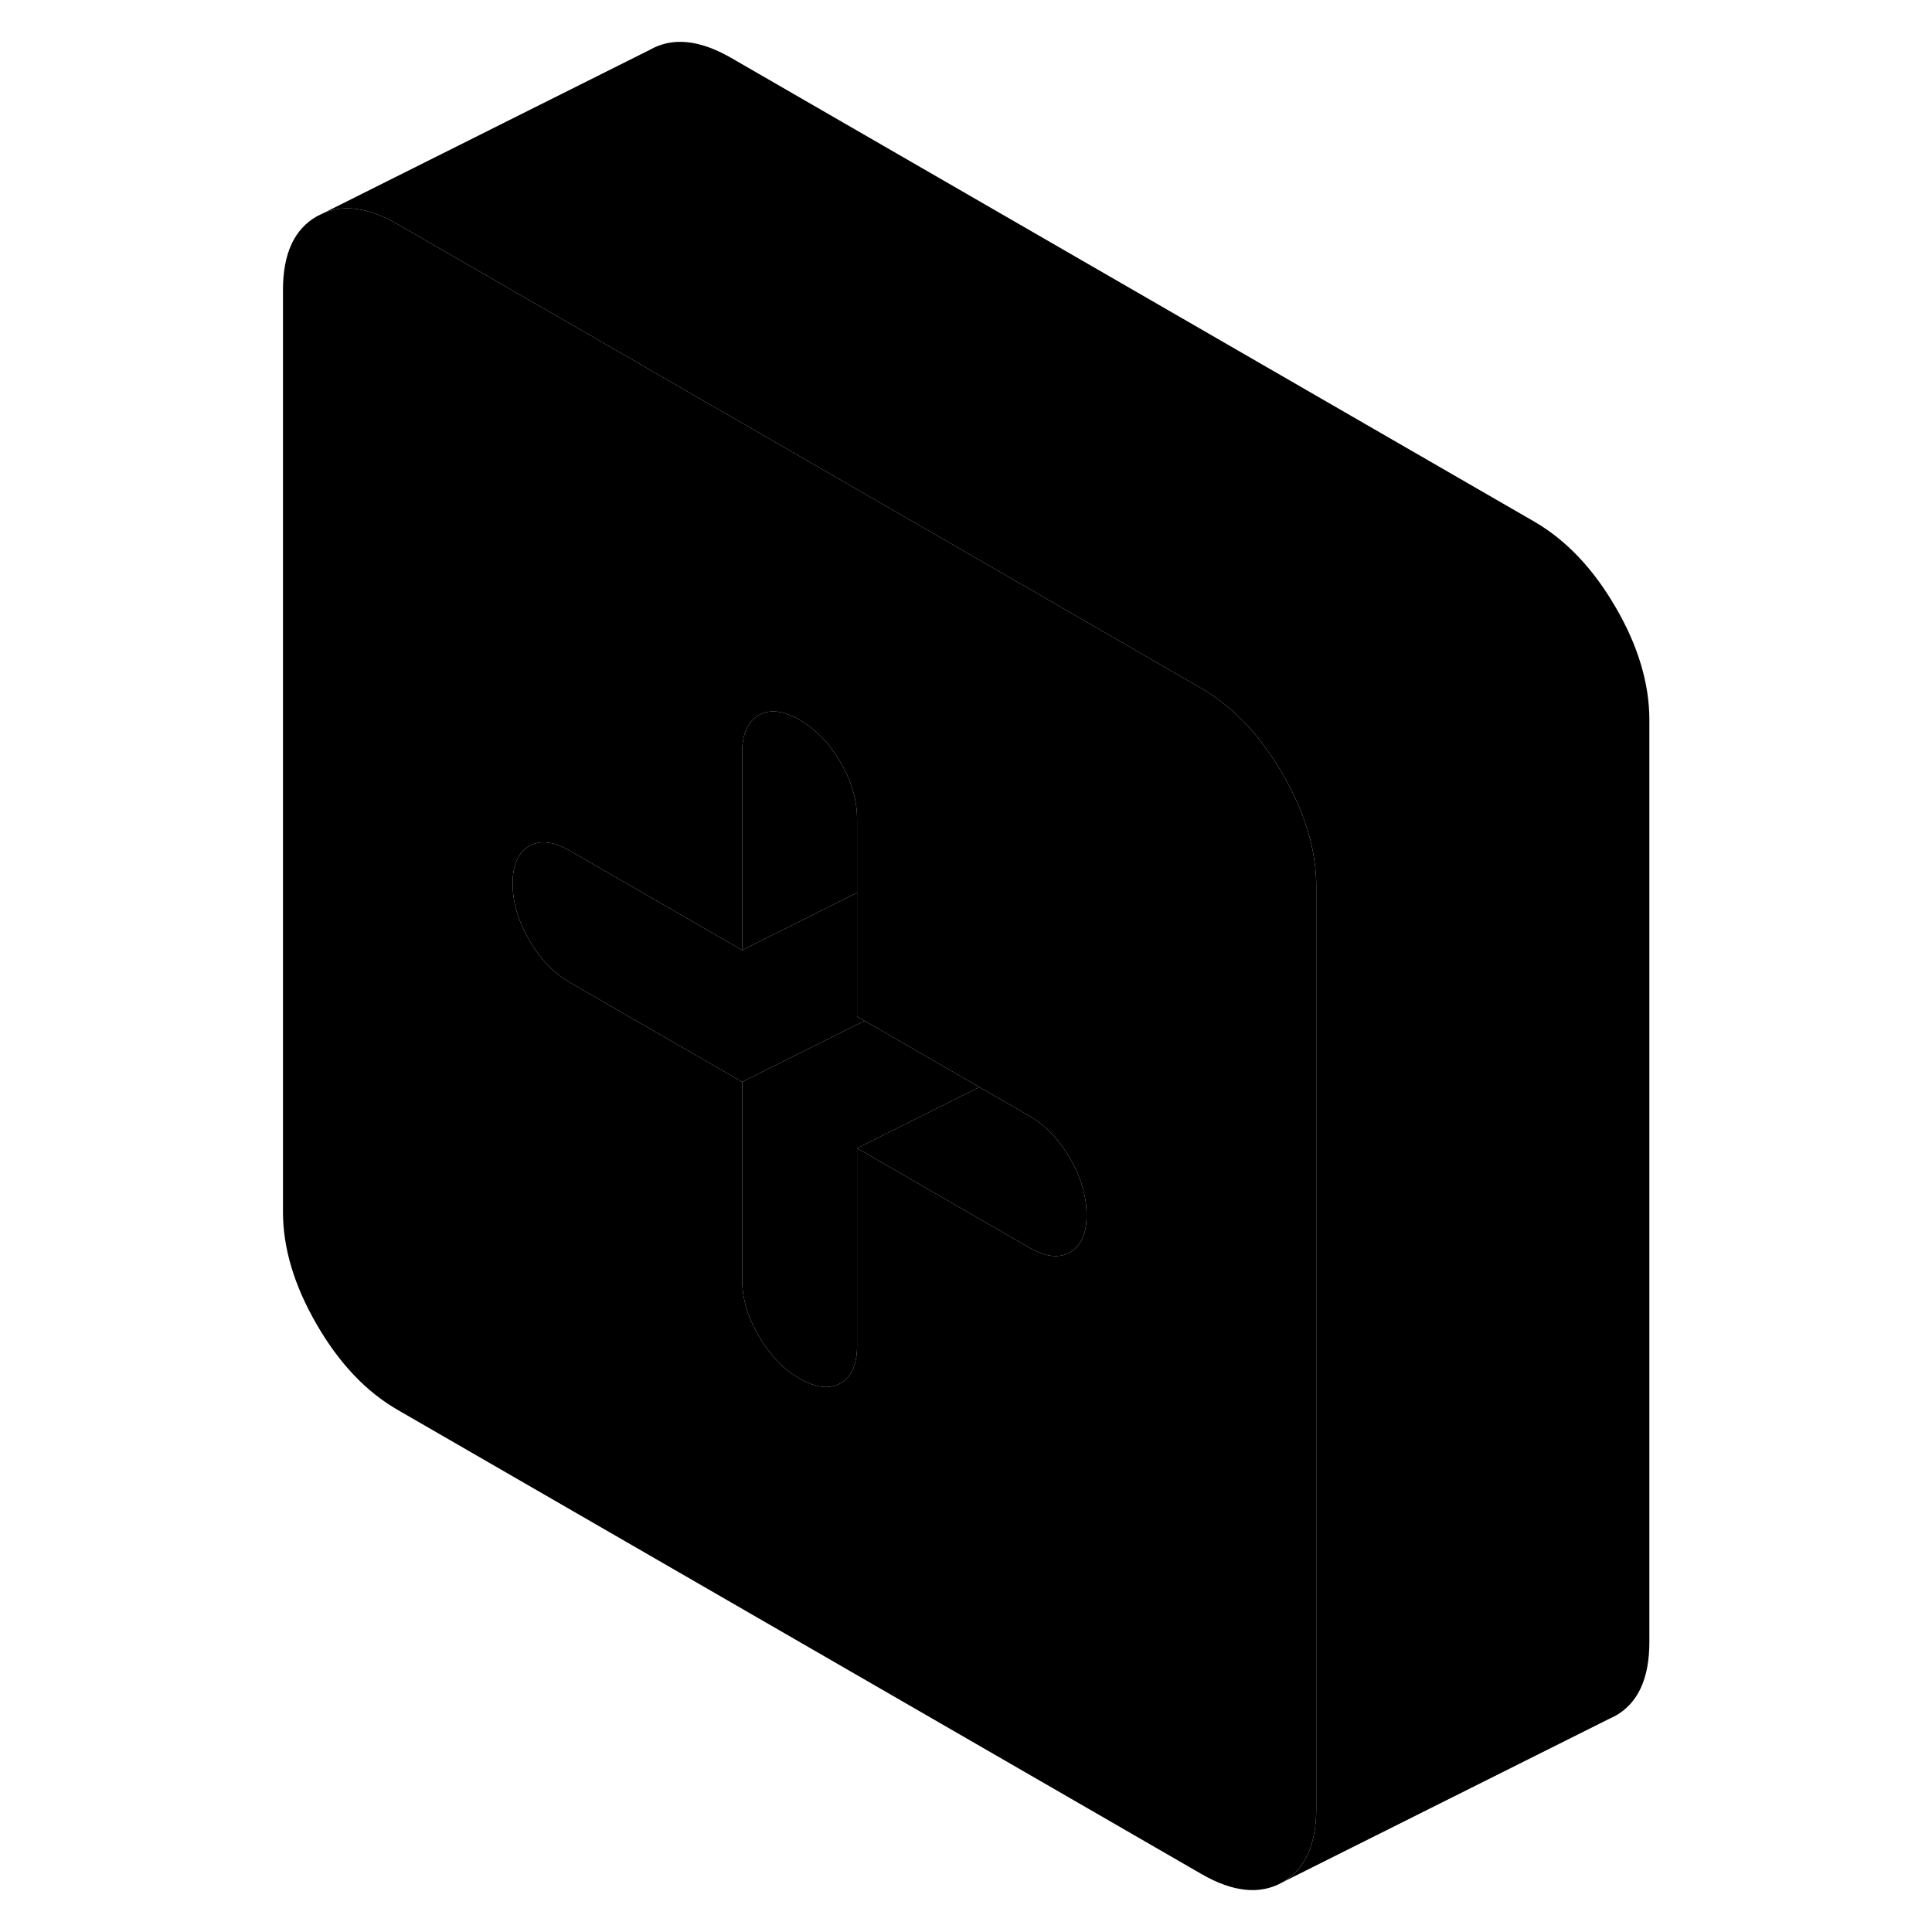 <svg width="48" height="48" viewBox="0 0 87 116" class="pr-icon-iso-duotone-secondary"
     xmlns="http://www.w3.org/2000/svg" stroke-width="1px" stroke-linecap="round" stroke-linejoin="round">
    <path d="M62.51 46.47C61.16 44.14 59.53 42.43 57.64 41.33L56.96 40.94L50.06 36.95L22.49 21.03L9.39 13.47C7.69 12.49 6.21 12.26 4.95 12.78L4.52 12.99C3.17 13.76 2.49 15.23 2.49 17.4V72.77C2.49 74.95 3.17 77.2 4.52 79.53C5.87 81.86 7.49 83.57 9.39 84.66L57.64 112.52C59.53 113.61 61.16 113.78 62.51 113.01C63.86 112.24 64.53 110.76 64.53 108.59V53.22C64.53 51.05 63.86 48.79 62.51 46.47ZM49.75 75.19C49.09 75.57 48.27 75.47 47.3 74.91L36.96 68.94V80.81C36.96 81.93 36.63 82.68 35.97 83.05C35.31 83.43 34.49 83.33 33.51 82.77C32.53 82.21 31.72 81.36 31.06 80.22C30.39 79.08 30.06 77.95 30.06 76.83V64.96L22.49 60.59L19.72 58.99C18.75 58.43 17.93 57.58 17.27 56.44C16.61 55.3 16.28 54.17 16.28 53.05C16.28 51.93 16.61 51.18 17.27 50.8C17.93 50.42 18.75 50.52 19.72 51.08L22.49 52.68L30.06 57.05V45.19C30.06 44.07 30.39 43.32 31.06 42.94C31.72 42.56 32.53 42.66 33.51 43.22C34.49 43.79 35.31 44.64 35.97 45.78C36.63 46.92 36.96 48.05 36.96 49.17V61.03L37.41 61.29L44.3 65.27L47.3 67C48.27 67.56 49.09 68.42 49.75 69.56C50.41 70.7 50.74 71.83 50.74 72.95C50.74 74.07 50.41 74.81 49.75 75.19Z" class="pr-icon-iso-duotone-primary-stroke" stroke-linejoin="round"/>
    <path d="M37.41 61.29L30.06 64.96L22.49 60.59L19.72 58.99C18.75 58.43 17.93 57.58 17.27 56.44C16.61 55.3 16.28 54.17 16.28 53.05C16.28 51.93 16.61 51.18 17.27 50.8C17.93 50.42 18.75 50.52 19.72 51.08L22.49 52.68L30.06 57.05L36.96 53.6V61.03L37.41 61.29Z" class="pr-icon-iso-duotone-primary-stroke" stroke-linejoin="round"/>
    <path d="M36.96 49.17V53.6L30.06 57.05V45.19C30.06 44.07 30.39 43.32 31.06 42.94C31.72 42.56 32.53 42.66 33.51 43.22C34.49 43.79 35.31 44.64 35.97 45.78C36.63 46.92 36.96 48.05 36.96 49.17Z" class="pr-icon-iso-duotone-primary-stroke" stroke-linejoin="round"/>
    <path d="M50.74 72.95C50.74 74.07 50.41 74.81 49.75 75.19C49.09 75.57 48.27 75.47 47.3 74.91L36.96 68.94L44.3 65.27L47.3 67C48.27 67.56 49.09 68.42 49.75 69.56C50.41 70.7 50.74 71.83 50.74 72.95Z" class="pr-icon-iso-duotone-primary-stroke" stroke-linejoin="round"/>
    <path d="M44.3 65.27L36.96 68.94V80.81C36.96 81.93 36.63 82.68 35.97 83.05C35.31 83.43 34.49 83.33 33.51 82.77C32.53 82.21 31.72 81.36 31.06 80.22C30.39 79.08 30.06 77.95 30.06 76.83V64.96L37.41 61.29L44.3 65.27Z" class="pr-icon-iso-duotone-primary-stroke" stroke-linejoin="round"/>
    <path d="M84.53 43.22V98.59C84.53 100.76 83.86 102.24 82.51 103.01L82.08 103.22L62.51 113.01C63.86 112.24 64.53 110.76 64.53 108.59V53.22C64.53 51.05 63.86 48.79 62.51 46.47C61.16 44.14 59.53 42.43 57.64 41.33L56.96 40.94L50.06 36.95L22.49 21.03L9.39 13.47C7.69 12.49 6.21 12.26 4.95 12.78L24.52 2.99C25.87 2.22 27.49 2.38 29.39 3.47L77.64 31.33C79.53 32.43 81.16 34.14 82.51 36.47C83.86 38.79 84.53 41.05 84.53 43.22Z" class="pr-icon-iso-duotone-primary-stroke" stroke-linejoin="round"/>
</svg>